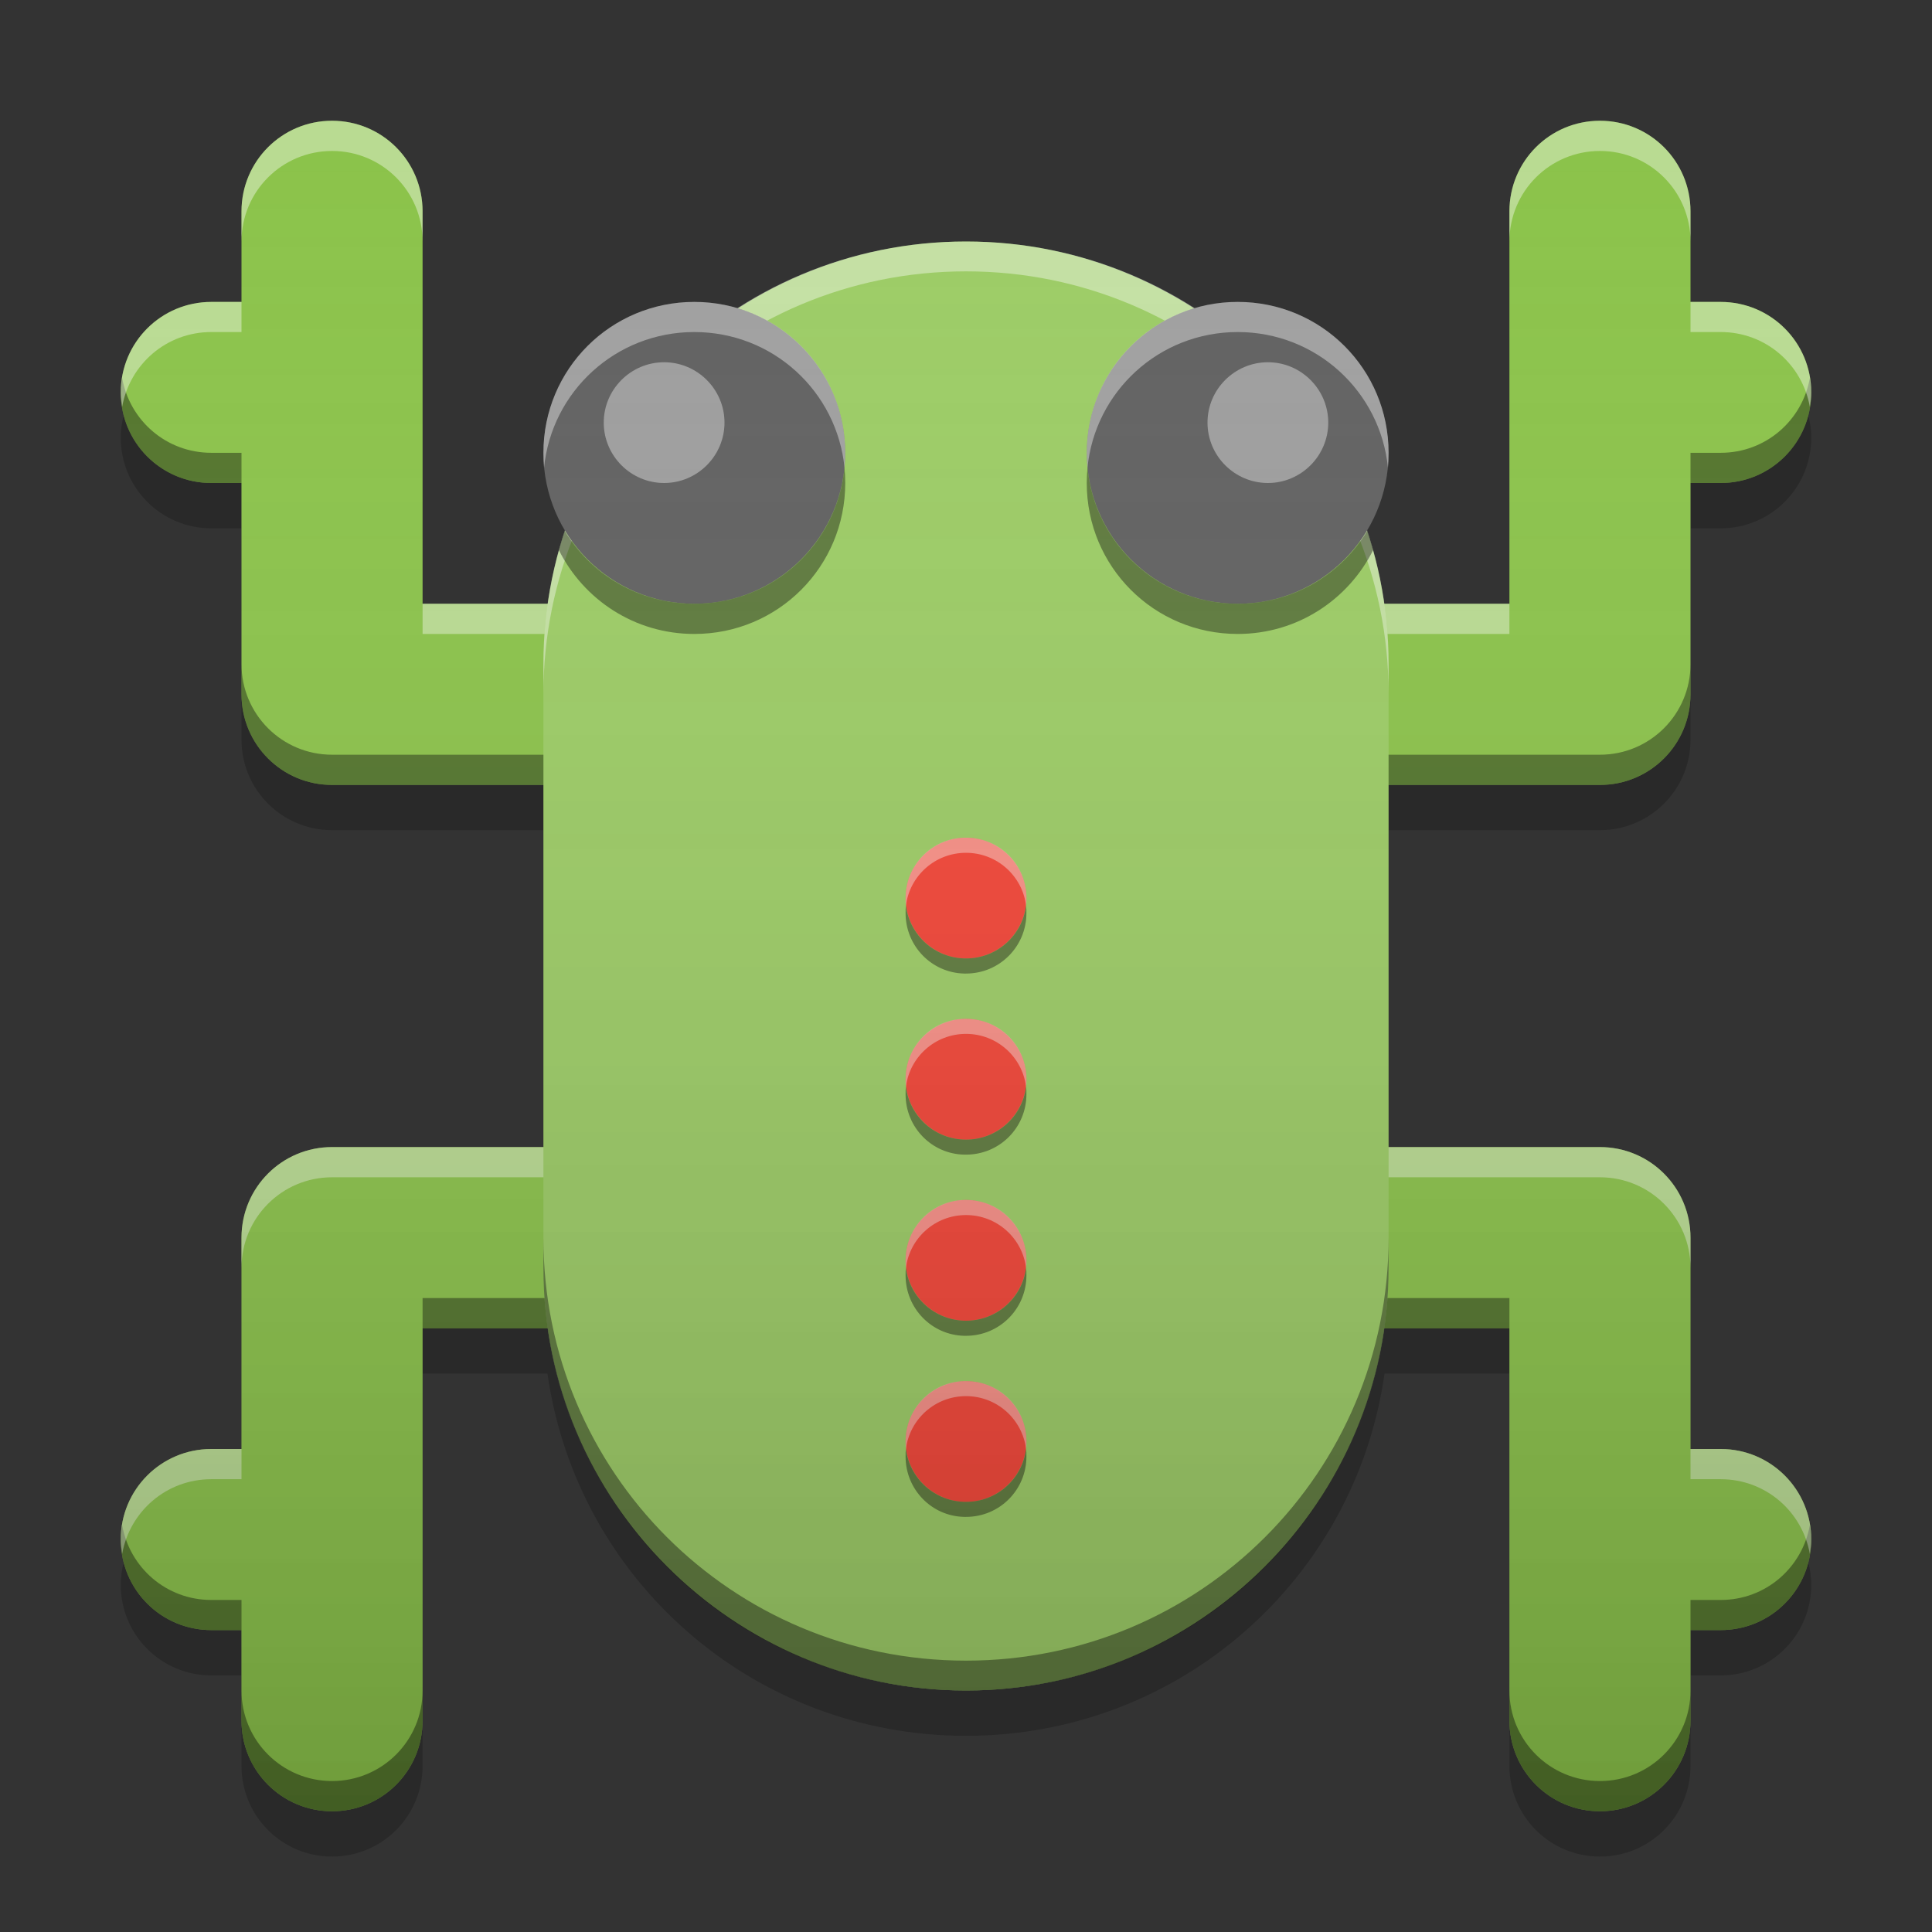 
<svg xmlns="http://www.w3.org/2000/svg" xmlns:xlink="http://www.w3.org/1999/xlink" width="22" height="22" viewBox="0 0 22 22" version="1.1">
<rect x="0" y="0" width="22" height="22" fill="#333333" stroke="none"/>
<defs>
<linearGradient id="linear0" gradientUnits="userSpaceOnUse" x1="32" y1="60" x2="32" y2="4" gradientTransform="matrix(0.344,0,0,0.344,0,0)">
<stop offset="0" style="stop-color:rgb(0%,0%,0%);stop-opacity:0.2;"/>
<stop offset="1" style="stop-color:rgb(100%,100%,100%);stop-opacity:0;"/>
</linearGradient>
</defs>
<g id="surface1">
<path style=" stroke:none;fill-rule:nonzero;fill:rgb(0%,0%,0%);fill-opacity:0.2;" d="M 1.41 4.727 C 1.387 4.809 1.375 4.895 1.375 4.984 C 1.375 5.555 1.836 6.016 2.406 6.016 L 2.75 6.016 L 2.75 5.5 L 2.406 5.5 C 1.926 5.5 1.523 5.172 1.41 4.727 Z M 20.59 4.727 C 20.477 5.172 20.074 5.5 19.594 5.5 L 19.25 5.5 L 19.25 6.016 L 19.594 6.016 C 20.164 6.016 20.625 5.555 20.625 4.984 C 20.625 4.895 20.613 4.809 20.59 4.727 Z M 2.75 7.906 L 2.75 8.422 C 2.75 8.992 3.211 9.453 3.781 9.453 L 6.188 9.453 L 6.188 8.938 L 3.781 8.938 C 3.211 8.938 2.75 8.477 2.75 7.906 Z M 19.25 7.906 C 19.25 8.477 18.789 8.938 18.219 8.938 L 15.812 8.938 L 15.812 9.453 L 18.219 9.453 C 18.789 9.453 19.25 8.992 19.25 8.422 Z M 4.812 15.125 L 4.812 15.641 L 6.234 15.641 C 6.566 17.98 8.566 19.766 11 19.766 C 13.434 19.766 15.434 17.98 15.766 15.641 L 17.188 15.641 L 17.188 15.125 L 15.766 15.125 C 15.434 17.465 13.434 19.25 11 19.25 C 8.566 19.25 6.566 17.465 6.234 15.125 Z M 1.41 17.789 C 1.387 17.871 1.375 17.957 1.375 18.047 C 1.375 18.617 1.836 19.078 2.406 19.078 L 2.75 19.078 L 2.75 18.562 L 2.406 18.562 C 1.926 18.562 1.523 18.234 1.41 17.789 Z M 20.59 17.789 C 20.477 18.234 20.074 18.562 19.594 18.562 L 19.25 18.562 L 19.25 19.078 L 19.594 19.078 C 20.164 19.078 20.625 18.617 20.625 18.047 C 20.625 17.957 20.613 17.871 20.59 17.789 Z M 2.75 19.594 L 2.75 20.109 C 2.75 20.68 3.211 21.141 3.781 21.141 C 4.352 21.141 4.812 20.68 4.812 20.109 L 4.812 19.594 C 4.812 20.164 4.352 20.625 3.781 20.625 C 3.211 20.625 2.75 20.164 2.75 19.594 Z M 17.188 19.594 L 17.188 20.109 C 17.188 20.68 17.648 21.141 18.219 21.141 C 18.789 21.141 19.25 20.68 19.25 20.109 L 19.25 19.594 C 19.25 20.164 18.789 20.625 18.219 20.625 C 17.648 20.625 17.188 20.164 17.188 19.594 Z M 17.188 19.594 "/>
<path style=" stroke:none;fill-rule:nonzero;fill:rgb(54.51%,76.471%,29.02%);fill-opacity:1;" d="M 3.781 1.375 C 3.211 1.375 2.75 1.836 2.75 2.406 L 2.75 3.438 L 2.406 3.438 C 1.836 3.438 1.375 3.898 1.375 4.469 C 1.375 5.039 1.836 5.5 2.406 5.5 L 2.75 5.5 L 2.75 7.906 C 2.75 8.477 3.211 8.938 3.781 8.938 L 18.219 8.938 C 18.789 8.938 19.25 8.477 19.25 7.906 L 19.25 5.5 L 19.594 5.5 C 20.164 5.5 20.625 5.039 20.625 4.469 C 20.625 3.898 20.164 3.438 19.594 3.438 L 19.25 3.438 L 19.25 2.406 C 19.25 1.836 18.789 1.375 18.219 1.375 C 17.648 1.375 17.188 1.836 17.188 2.406 L 17.188 6.875 L 4.812 6.875 L 4.812 2.406 C 4.812 1.836 4.352 1.375 3.781 1.375 Z M 3.781 13.062 C 3.211 13.062 2.75 13.523 2.75 14.094 L 2.75 16.5 L 2.406 16.5 C 1.836 16.5 1.375 16.961 1.375 17.531 C 1.375 18.102 1.836 18.562 2.406 18.562 L 2.75 18.562 L 2.75 19.594 C 2.75 20.164 3.211 20.625 3.781 20.625 C 4.352 20.625 4.812 20.164 4.812 19.594 L 4.812 15.125 L 17.188 15.125 L 17.188 19.594 C 17.188 20.164 17.648 20.625 18.219 20.625 C 18.789 20.625 19.25 20.164 19.25 19.594 L 19.25 18.562 L 19.594 18.562 C 20.164 18.562 20.625 18.102 20.625 17.531 C 20.625 16.961 20.164 16.5 19.594 16.5 L 19.25 16.5 L 19.25 14.094 C 19.25 13.523 18.789 13.062 18.219 13.062 Z M 3.781 13.062 "/>
<path style=" stroke:none;fill-rule:nonzero;fill:rgb(0.392%,0.392%,0.392%);fill-opacity:0.4;" d="M 3.781 20.625 C 3.211 20.625 2.75 20.164 2.75 19.594 L 2.75 19.25 C 2.75 19.82 3.211 20.281 3.781 20.281 C 4.352 20.281 4.812 19.82 4.812 19.25 L 4.812 19.594 C 4.812 20.164 4.352 20.625 3.781 20.625 Z M 18.219 20.625 C 17.648 20.625 17.188 20.164 17.188 19.594 L 17.188 19.25 C 17.188 19.82 17.648 20.281 18.219 20.281 C 18.789 20.281 19.25 19.82 19.25 19.25 L 19.25 19.594 C 19.25 20.164 18.789 20.625 18.219 20.625 Z M 2.406 18.562 C 1.836 18.562 1.375 18.102 1.375 17.531 C 1.375 17.477 1.383 17.422 1.391 17.367 C 1.477 17.852 1.895 18.219 2.406 18.219 L 2.75 18.219 L 2.75 18.562 Z M 19.25 18.562 L 19.25 18.219 L 19.594 18.219 C 20.105 18.219 20.523 17.852 20.609 17.367 C 20.617 17.422 20.625 17.477 20.625 17.531 C 20.625 18.102 20.164 18.562 19.594 18.562 Z M 4.812 15.125 L 4.812 14.781 L 17.188 14.781 L 17.188 15.125 Z M 3.781 8.938 C 3.211 8.938 2.75 8.477 2.75 7.906 L 2.75 7.562 C 2.75 8.133 3.211 8.594 3.781 8.594 L 18.219 8.594 C 18.789 8.594 19.25 8.133 19.25 7.562 L 19.25 7.906 C 19.25 8.477 18.789 8.938 18.219 8.938 Z M 2.406 5.5 C 1.836 5.5 1.375 5.039 1.375 4.469 C 1.375 4.414 1.383 4.359 1.391 4.305 C 1.477 4.789 1.895 5.156 2.406 5.156 L 2.75 5.156 L 2.75 5.5 Z M 19.25 5.5 L 19.25 5.156 L 19.594 5.156 C 20.105 5.156 20.523 4.789 20.609 4.305 C 20.617 4.359 20.625 4.414 20.625 4.469 C 20.625 5.039 20.164 5.5 19.594 5.5 Z M 19.25 5.5 "/>
<path style=" stroke:none;fill-rule:nonzero;fill:rgb(100%,100%,100%);fill-opacity:0.4;" d="M 3.781 1.375 C 3.211 1.375 2.75 1.836 2.75 2.406 L 2.75 2.75 C 2.75 2.18 3.211 1.719 3.781 1.719 C 4.352 1.719 4.812 2.18 4.812 2.75 L 4.812 2.406 C 4.812 1.836 4.352 1.375 3.781 1.375 Z M 18.219 1.375 C 17.648 1.375 17.188 1.836 17.188 2.406 L 17.188 2.75 C 17.188 2.18 17.648 1.719 18.219 1.719 C 18.789 1.719 19.25 2.18 19.25 2.75 L 19.25 2.406 C 19.25 1.836 18.789 1.375 18.219 1.375 Z M 2.406 3.438 C 1.836 3.438 1.375 3.898 1.375 4.469 C 1.375 4.523 1.383 4.578 1.391 4.633 C 1.477 4.148 1.895 3.781 2.406 3.781 L 2.75 3.781 L 2.75 3.438 Z M 19.25 3.438 L 19.25 3.781 L 19.594 3.781 C 20.105 3.781 20.523 4.148 20.609 4.633 C 20.617 4.578 20.625 4.523 20.625 4.469 C 20.625 3.898 20.164 3.438 19.594 3.438 Z M 4.812 6.875 L 4.812 7.219 L 17.188 7.219 L 17.188 6.875 Z M 3.781 13.062 C 3.211 13.062 2.75 13.523 2.75 14.094 L 2.75 14.438 C 2.75 13.867 3.211 13.406 3.781 13.406 L 18.219 13.406 C 18.789 13.406 19.25 13.867 19.25 14.438 L 19.25 14.094 C 19.25 13.523 18.789 13.062 18.219 13.062 Z M 2.406 16.5 C 1.836 16.5 1.375 16.961 1.375 17.531 C 1.375 17.586 1.383 17.641 1.391 17.695 C 1.477 17.211 1.895 16.844 2.406 16.844 L 2.75 16.844 L 2.75 16.5 Z M 19.25 16.5 L 19.25 16.844 L 19.594 16.844 C 20.105 16.844 20.523 17.211 20.609 17.695 C 20.617 17.641 20.625 17.586 20.625 17.531 C 20.625 16.961 20.164 16.5 19.594 16.5 Z M 19.25 16.5 "/>
<path style=" stroke:none;fill-rule:nonzero;fill:rgb(61.176%,80%,39.608%);fill-opacity:1;" d="M 11 2.75 C 13.656 2.75 15.812 4.906 15.812 7.562 L 15.812 14.438 C 15.812 17.094 13.656 19.25 11 19.25 C 8.344 19.25 6.188 17.094 6.188 14.438 L 6.188 7.562 C 6.188 4.906 8.344 2.75 11 2.75 Z M 11 2.75 "/>
<path style=" stroke:none;fill-rule:nonzero;fill:rgb(100%,100%,100%);fill-opacity:0.4;" d="M 11 2.75 C 8.332 2.75 6.188 4.895 6.188 7.562 L 6.188 7.902 C 6.188 5.238 8.332 3.09 11 3.09 C 13.668 3.09 15.812 5.238 15.812 7.902 L 15.812 7.562 C 15.812 4.895 13.668 2.75 11 2.75 Z M 11 2.75 "/>
<path style=" stroke:none;fill-rule:nonzero;fill:rgb(38.039%,38.039%,38.039%);fill-opacity:1;" d="M 7.906 3.438 C 8.855 3.438 9.625 4.207 9.625 5.156 C 9.625 6.105 8.855 6.875 7.906 6.875 C 6.957 6.875 6.188 6.105 6.188 5.156 C 6.188 4.207 6.957 3.438 7.906 3.438 Z M 7.906 3.438 "/>
<path style=" stroke:none;fill-rule:nonzero;fill:rgb(61.961%,61.961%,61.961%);fill-opacity:1;" d="M 7.562 4.125 C 7.941 4.125 8.25 4.434 8.25 4.812 C 8.25 5.191 7.941 5.5 7.562 5.5 C 7.184 5.5 6.875 5.191 6.875 4.812 C 6.875 4.434 7.184 4.125 7.562 4.125 Z M 7.562 4.125 "/>
<path style=" stroke:none;fill-rule:nonzero;fill:rgb(38.039%,38.039%,38.039%);fill-opacity:1;" d="M 14.094 3.438 C 13.145 3.438 12.375 4.207 12.375 5.156 C 12.375 6.105 13.145 6.875 14.094 6.875 C 15.043 6.875 15.812 6.105 15.812 5.156 C 15.812 4.207 15.043 3.438 14.094 3.438 Z M 14.094 3.438 "/>
<path style=" stroke:none;fill-rule:nonzero;fill:rgb(61.961%,61.961%,61.961%);fill-opacity:1;" d="M 14.438 4.125 C 14.059 4.125 13.75 4.434 13.75 4.812 C 13.75 5.191 14.059 5.5 14.438 5.5 C 14.816 5.5 15.125 5.191 15.125 4.812 C 15.125 4.434 14.816 4.125 14.438 4.125 Z M 14.438 4.125 "/>
<path style=" stroke:none;fill-rule:nonzero;fill:rgb(0%,0%,0%);fill-opacity:0.4;" d="M 11 19.25 C 8.332 19.25 6.188 17.105 6.188 14.438 L 6.188 14.098 C 6.188 16.762 8.332 18.91 11 18.91 C 13.668 18.91 15.812 16.762 15.812 14.098 L 15.812 14.438 C 15.812 17.105 13.668 19.25 11 19.25 Z M 11 19.25 "/>
<path style=" stroke:none;fill-rule:nonzero;fill:rgb(100%,100%,100%);fill-opacity:0.4;" d="M 7.906 3.438 C 6.953 3.438 6.188 4.203 6.188 5.156 C 6.188 5.215 6.191 5.273 6.195 5.328 C 6.281 4.457 7.012 3.781 7.906 3.781 C 8.801 3.781 9.531 4.457 9.617 5.328 C 9.621 5.273 9.625 5.215 9.625 5.156 C 9.625 4.203 8.859 3.438 7.906 3.438 Z M 7.906 3.438 "/>
<path style=" stroke:none;fill-rule:nonzero;fill:rgb(100%,100%,100%);fill-opacity:0.4;" d="M 14.094 3.438 C 13.141 3.438 12.375 4.203 12.375 5.156 C 12.375 5.215 12.379 5.273 12.383 5.328 C 12.469 4.457 13.199 3.781 14.094 3.781 C 14.988 3.781 15.719 4.457 15.805 5.328 C 15.809 5.273 15.812 5.215 15.812 5.156 C 15.812 4.203 15.047 3.438 14.094 3.438 Z M 14.094 3.438 "/>
<path style=" stroke:none;fill-rule:nonzero;fill:rgb(0.392%,0.392%,0.392%);fill-opacity:0.4;" d="M 9.617 5.328 C 9.531 6.199 8.801 6.875 7.906 6.875 C 7.277 6.875 6.73 6.543 6.43 6.043 C 6.406 6.113 6.383 6.188 6.363 6.262 C 6.645 6.828 7.227 7.219 7.906 7.219 C 8.859 7.219 9.625 6.453 9.625 5.5 C 9.625 5.441 9.621 5.387 9.617 5.328 Z M 9.617 5.328 "/>
<path style=" stroke:none;fill-rule:nonzero;fill:rgb(0.392%,0.392%,0.392%);fill-opacity:0.4;" d="M 12.383 5.328 C 12.379 5.383 12.375 5.441 12.375 5.5 C 12.375 6.453 13.141 7.219 14.094 7.219 C 14.773 7.219 15.355 6.828 15.637 6.262 C 15.617 6.188 15.594 6.113 15.57 6.043 C 15.27 6.543 14.723 6.875 14.094 6.875 C 13.199 6.875 12.469 6.199 12.383 5.328 Z M 12.383 5.328 "/>
<path style=" stroke:none;fill-rule:nonzero;fill:rgb(95.686%,26.275%,21.176%);fill-opacity:0.992;" d="M 11 9.539 C 11.379 9.539 11.688 9.848 11.688 10.227 C 11.688 10.605 11.379 10.914 11 10.914 C 10.621 10.914 10.312 10.605 10.312 10.227 C 10.312 9.848 10.621 9.539 11 9.539 Z M 11 9.539 "/>
<path style=" stroke:none;fill-rule:nonzero;fill:rgb(100%,100%,100%);fill-opacity:0.4;" d="M 10.98 9.539 C 10.609 9.547 10.312 9.852 10.312 10.227 C 10.312 10.254 10.312 10.285 10.316 10.312 C 10.359 9.973 10.648 9.711 11 9.711 C 11.352 9.711 11.641 9.973 11.684 10.312 C 11.688 10.285 11.688 10.254 11.688 10.227 C 11.688 9.844 11.383 9.539 11 9.539 C 10.992 9.539 10.988 9.539 10.98 9.539 Z M 10.98 9.539 "/>
<path style=" stroke:none;fill-rule:nonzero;fill:rgb(0%,0%,0%);fill-opacity:0.4;" d="M 10.98 11.086 C 10.609 11.078 10.312 10.773 10.312 10.398 C 10.312 10.371 10.312 10.34 10.316 10.312 C 10.359 10.652 10.648 10.914 11 10.914 C 11.352 10.914 11.641 10.652 11.684 10.312 C 11.688 10.34 11.688 10.371 11.688 10.398 C 11.688 10.777 11.383 11.086 11 11.086 C 10.992 11.086 10.988 11.086 10.98 11.086 Z M 10.98 11.086 "/>
<path style=" stroke:none;fill-rule:nonzero;fill:rgb(95.686%,26.275%,21.176%);fill-opacity:0.992;" d="M 11 11.602 C 11.379 11.602 11.688 11.91 11.688 12.289 C 11.688 12.668 11.379 12.977 11 12.977 C 10.621 12.977 10.312 12.668 10.312 12.289 C 10.312 11.91 10.621 11.602 11 11.602 Z M 11 11.602 "/>
<path style=" stroke:none;fill-rule:nonzero;fill:rgb(100%,100%,100%);fill-opacity:0.4;" d="M 10.98 11.602 C 10.609 11.609 10.312 11.914 10.312 12.289 C 10.312 12.316 10.312 12.348 10.316 12.375 C 10.359 12.035 10.648 11.773 11 11.773 C 11.352 11.773 11.641 12.035 11.684 12.375 C 11.688 12.348 11.688 12.316 11.688 12.289 C 11.688 11.906 11.383 11.602 11 11.602 C 10.992 11.602 10.988 11.602 10.98 11.602 Z M 10.98 11.602 "/>
<path style=" stroke:none;fill-rule:nonzero;fill:rgb(0%,0%,0%);fill-opacity:0.4;" d="M 10.98 13.148 C 10.609 13.141 10.312 12.836 10.312 12.461 C 10.312 12.434 10.312 12.402 10.316 12.375 C 10.359 12.715 10.648 12.977 11 12.977 C 11.352 12.977 11.641 12.715 11.684 12.375 C 11.688 12.402 11.688 12.434 11.688 12.461 C 11.688 12.84 11.383 13.148 11 13.148 C 10.992 13.148 10.988 13.148 10.98 13.148 Z M 10.98 13.148 "/>
<path style=" stroke:none;fill-rule:nonzero;fill:rgb(95.686%,26.275%,21.176%);fill-opacity:0.992;" d="M 11 13.664 C 11.379 13.664 11.688 13.973 11.688 14.352 C 11.688 14.73 11.379 15.039 11 15.039 C 10.621 15.039 10.312 14.73 10.312 14.352 C 10.312 13.973 10.621 13.664 11 13.664 Z M 11 13.664 "/>
<path style=" stroke:none;fill-rule:nonzero;fill:rgb(100%,100%,100%);fill-opacity:0.4;" d="M 10.98 13.664 C 10.609 13.672 10.312 13.977 10.312 14.352 C 10.312 14.379 10.312 14.41 10.316 14.438 C 10.359 14.098 10.648 13.836 11 13.836 C 11.352 13.836 11.641 14.098 11.684 14.438 C 11.688 14.41 11.688 14.379 11.688 14.352 C 11.688 13.969 11.383 13.664 11 13.664 C 10.992 13.664 10.988 13.664 10.98 13.664 Z M 10.98 13.664 "/>
<path style=" stroke:none;fill-rule:nonzero;fill:rgb(0%,0%,0%);fill-opacity:0.4;" d="M 10.98 15.211 C 10.609 15.203 10.312 14.898 10.312 14.523 C 10.312 14.496 10.312 14.465 10.316 14.438 C 10.359 14.777 10.648 15.039 11 15.039 C 11.352 15.039 11.641 14.777 11.684 14.438 C 11.688 14.465 11.688 14.496 11.688 14.523 C 11.688 14.902 11.383 15.211 11 15.211 C 10.992 15.211 10.988 15.211 10.98 15.211 Z M 10.98 15.211 "/>
<path style=" stroke:none;fill-rule:nonzero;fill:rgb(95.686%,26.275%,21.176%);fill-opacity:0.992;" d="M 11 15.727 C 11.379 15.727 11.688 16.035 11.688 16.414 C 11.688 16.793 11.379 17.102 11 17.102 C 10.621 17.102 10.312 16.793 10.312 16.414 C 10.312 16.035 10.621 15.727 11 15.727 Z M 11 15.727 "/>
<path style=" stroke:none;fill-rule:nonzero;fill:rgb(100%,100%,100%);fill-opacity:0.4;" d="M 10.98 15.727 C 10.609 15.734 10.312 16.039 10.312 16.414 C 10.312 16.441 10.312 16.473 10.316 16.5 C 10.359 16.16 10.648 15.898 11 15.898 C 11.352 15.898 11.641 16.16 11.684 16.5 C 11.688 16.473 11.688 16.441 11.688 16.414 C 11.688 16.031 11.383 15.727 11 15.727 C 10.992 15.727 10.988 15.727 10.98 15.727 Z M 10.98 15.727 "/>
<path style=" stroke:none;fill-rule:nonzero;fill:rgb(0%,0%,0%);fill-opacity:0.4;" d="M 10.98 17.273 C 10.609 17.266 10.312 16.961 10.312 16.586 C 10.312 16.559 10.312 16.527 10.316 16.5 C 10.359 16.84 10.648 17.102 11 17.102 C 11.352 17.102 11.641 16.84 11.684 16.5 C 11.688 16.527 11.688 16.559 11.688 16.586 C 11.688 16.965 11.383 17.273 11 17.273 C 10.992 17.273 10.988 17.273 10.98 17.273 Z M 10.98 17.273 "/>
<path style=" stroke:none;fill-rule:nonzero;fill:url(#linear0);" d="M 3.781 1.375 C 3.211 1.375 2.75 1.836 2.75 2.406 L 2.75 3.438 L 2.406 3.438 C 1.836 3.438 1.375 3.898 1.375 4.469 C 1.375 5.039 1.836 5.5 2.406 5.5 L 2.75 5.5 L 2.75 7.906 C 2.75 8.477 3.211 8.938 3.781 8.938 L 6.188 8.938 L 6.188 13.062 L 3.781 13.062 C 3.211 13.062 2.75 13.523 2.75 14.094 L 2.75 16.5 L 2.406 16.5 C 1.836 16.5 1.375 16.961 1.375 17.531 C 1.375 18.102 1.836 18.562 2.406 18.562 L 2.75 18.562 L 2.75 19.594 C 2.75 20.164 3.211 20.625 3.781 20.625 C 4.352 20.625 4.812 20.164 4.812 19.594 L 4.812 15.125 L 6.234 15.125 C 6.566 17.465 8.566 19.25 11 19.25 C 13.434 19.25 15.434 17.465 15.766 15.125 L 17.188 15.125 L 17.188 19.594 C 17.188 20.164 17.648 20.625 18.219 20.625 C 18.789 20.625 19.25 20.164 19.25 19.594 L 19.25 18.562 L 19.594 18.562 C 20.164 18.562 20.625 18.102 20.625 17.531 C 20.625 16.961 20.164 16.5 19.594 16.5 L 19.25 16.5 L 19.25 14.094 C 19.25 13.523 18.789 13.062 18.219 13.062 L 15.812 13.062 L 15.812 8.938 L 18.219 8.938 C 18.789 8.938 19.25 8.477 19.25 7.906 L 19.25 5.5 L 19.594 5.5 C 20.164 5.5 20.625 5.039 20.625 4.469 C 20.625 3.898 20.164 3.438 19.594 3.438 L 19.25 3.438 L 19.25 2.406 C 19.25 1.836 18.789 1.375 18.219 1.375 C 17.648 1.375 17.188 1.836 17.188 2.406 L 17.188 6.875 L 15.766 6.875 C 15.723 6.586 15.656 6.309 15.57 6.039 C 15.723 5.781 15.812 5.48 15.812 5.156 C 15.812 4.203 15.047 3.438 14.094 3.438 C 13.922 3.438 13.758 3.461 13.602 3.508 C 12.852 3.027 11.961 2.75 11 2.75 C 10.039 2.75 9.148 3.027 8.398 3.508 C 8.242 3.461 8.078 3.438 7.906 3.438 C 6.953 3.438 6.188 4.203 6.188 5.156 C 6.188 5.48 6.277 5.781 6.43 6.039 C 6.344 6.309 6.277 6.586 6.234 6.875 L 4.812 6.875 L 4.812 2.406 C 4.812 1.836 4.352 1.375 3.781 1.375 Z M 3.781 1.375 "/>
</g>
</svg>
